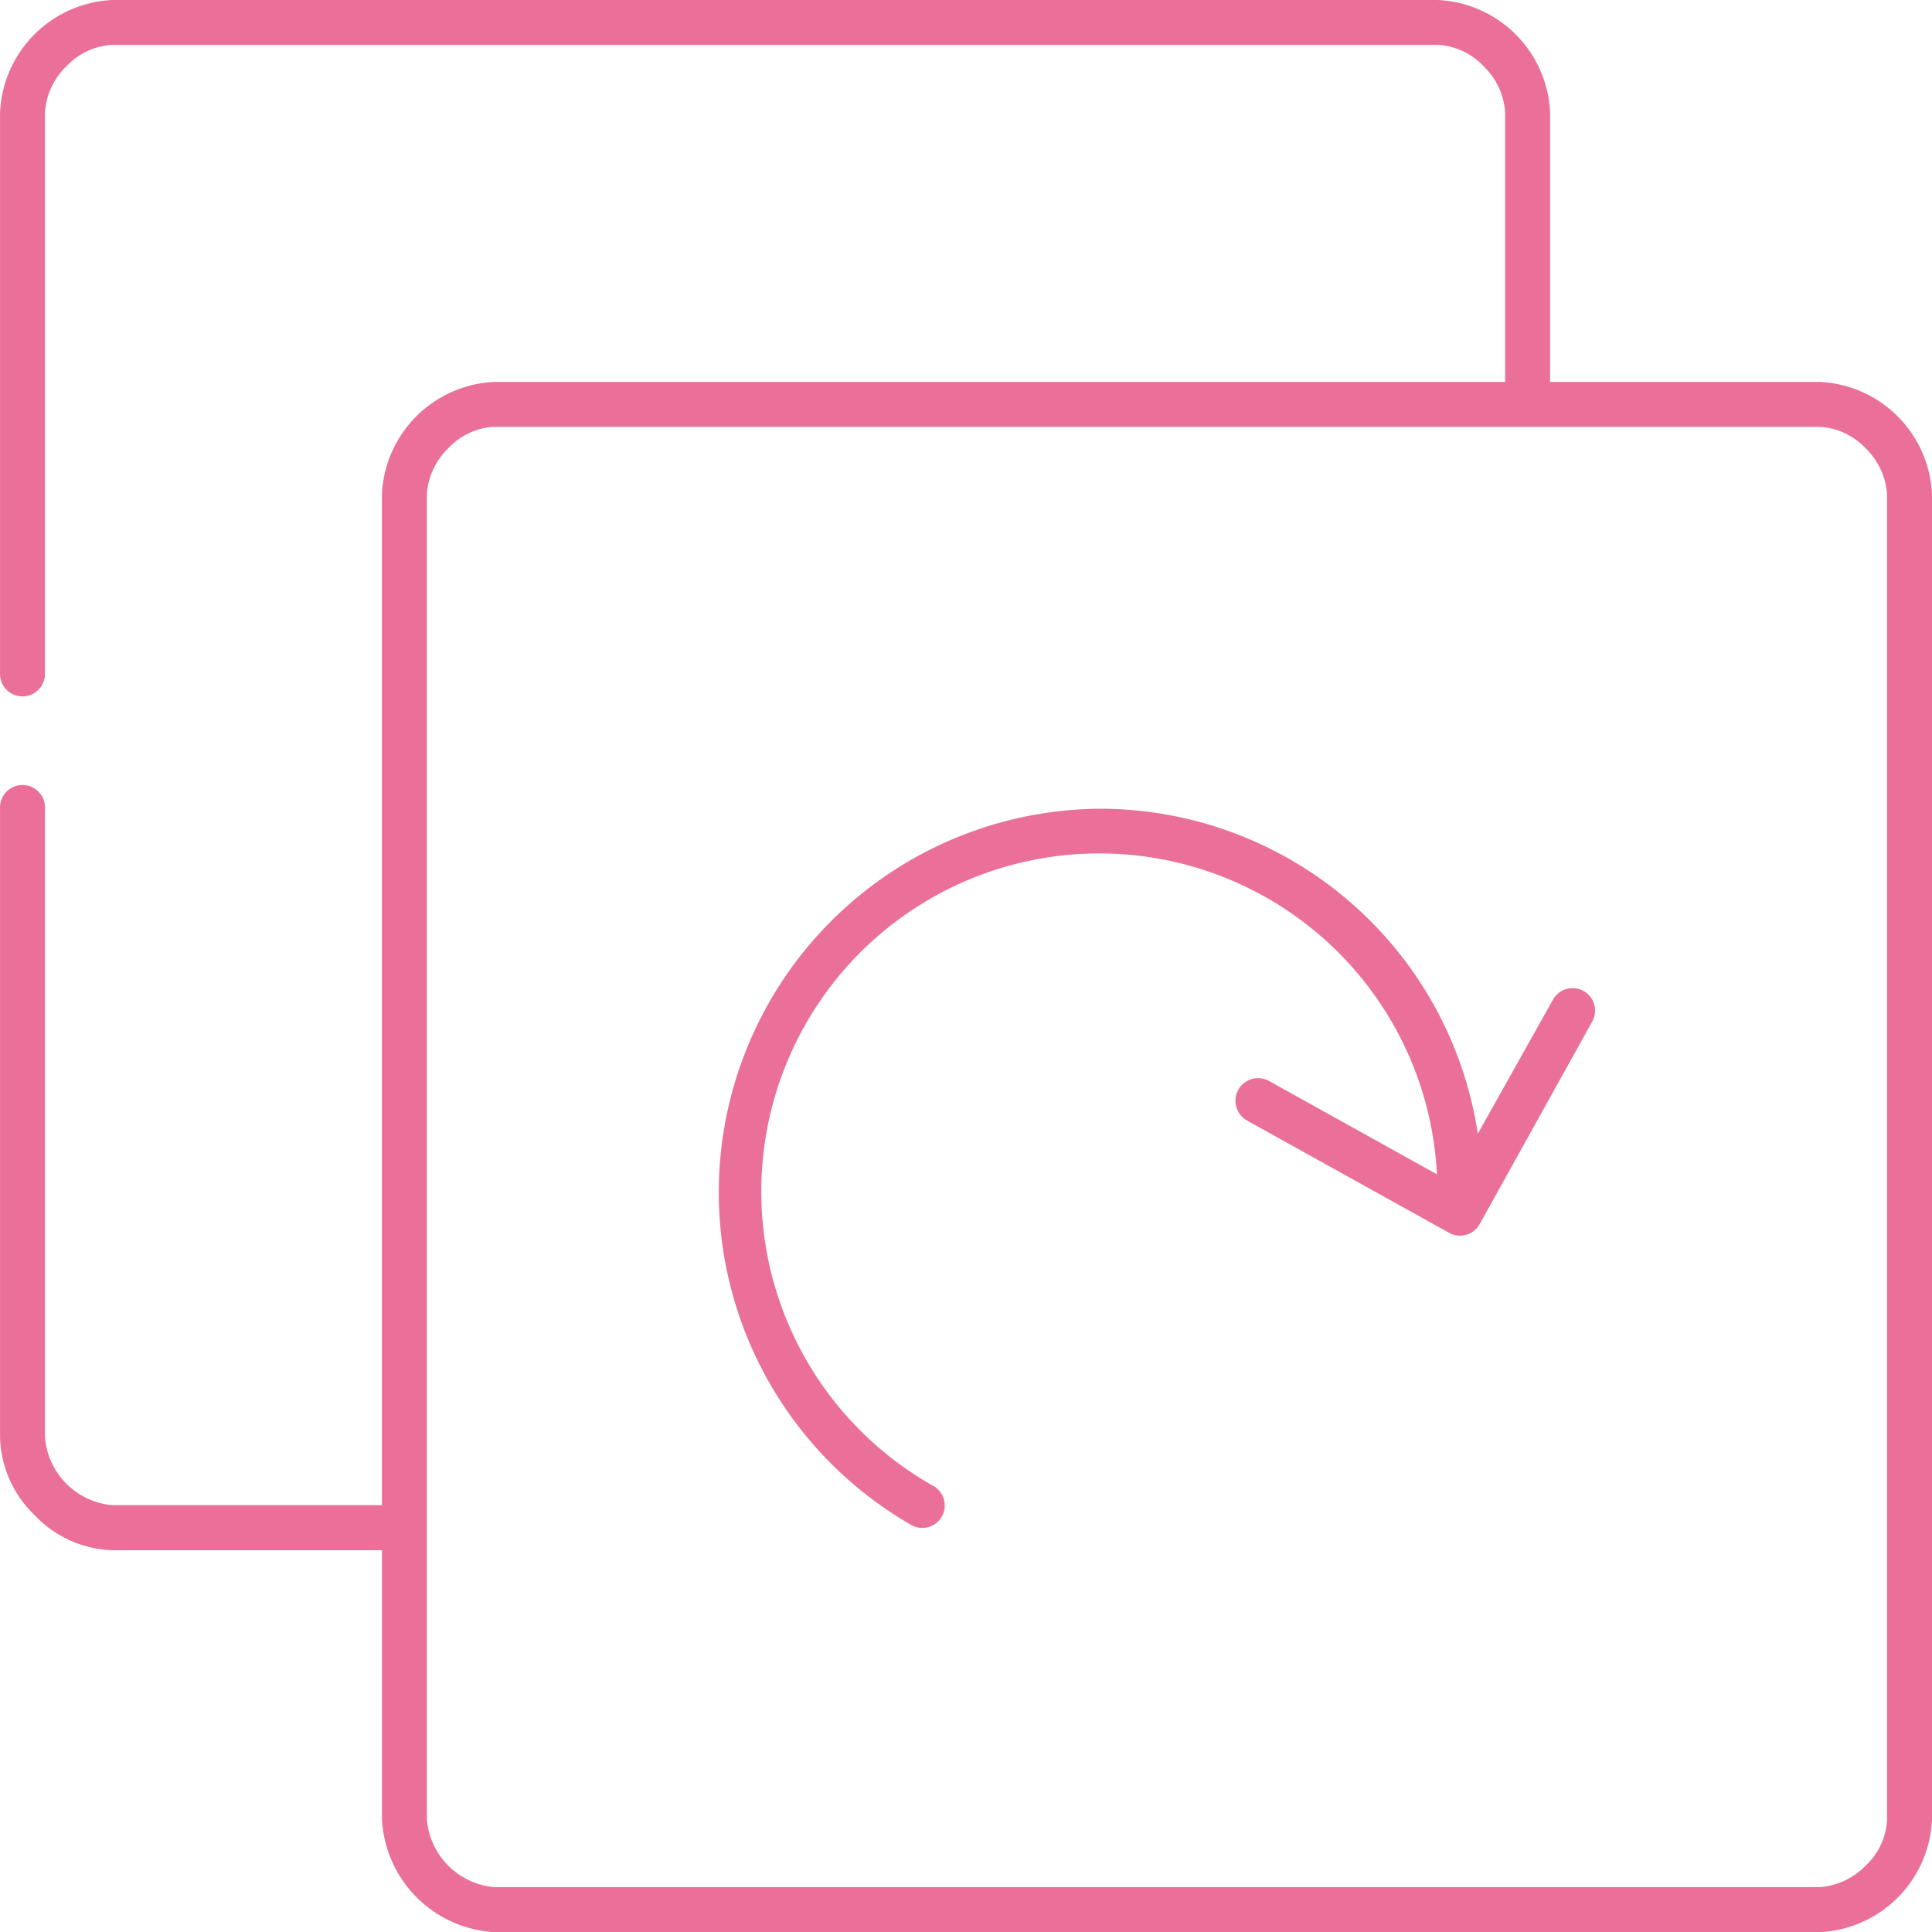 <svg xmlns="http://www.w3.org/2000/svg" width="54.797" height="54.797" viewBox="0 0 54.797 54.797"><defs><style>.a{fill:#eb7099;}</style></defs><g transform="translate(-6.999 -959.362)"><path class="a" d="M10.186,959.362A3.343,3.343,0,0,0,7,962.548v15.929a.637.637,0,1,0,1.274,0V962.548a2,2,0,0,1,.617-1.314,1.929,1.929,0,0,1,1.294-.6H47.778a1.929,1.929,0,0,1,1.294.6,2,2,0,0,1,.617,1.314v7.646H21.017a3.343,3.343,0,0,0-3.186,3.186v28.673H10.186a2.1,2.1,0,0,1-1.912-1.932V982.3A.638.638,0,1,0,7,982.3v17.821a3.173,3.173,0,0,0,.976,2.21,3.172,3.172,0,0,0,2.21,1h7.646v7.626a3.382,3.382,0,0,0,3.186,3.206H58.61a3.343,3.343,0,0,0,3.186-3.186c0-.007,0-.013,0-.02V973.38a3.343,3.343,0,0,0-3.186-3.186H50.964v-7.646a3.343,3.343,0,0,0-3.186-3.186H10.186Zm10.832,12.106H58.61a1.929,1.929,0,0,1,1.294.6,2,2,0,0,1,.617,1.314v37.593a1.9,1.9,0,0,1-.6,1.294,2.009,2.009,0,0,1-1.314.617H21.017a2.1,2.1,0,0,1-1.911-1.931V973.38a2,2,0,0,1,.617-1.314,1.929,1.929,0,0,1,1.294-.6Zm17.2,10.832a10.881,10.881,0,0,0-5.416,20.29.637.637,0,1,0,.637-1.1,9.588,9.588,0,1,1,14.316-8.821L43,990.026a.642.642,0,0,0-.637,1.115l5.735,3.186a.637.637,0,0,0,.876-.259l3.186-5.734a.637.637,0,1,0-1.115-.617l-2.131,3.8A10.842,10.842,0,0,0,38.221,982.3Z" transform="translate(0 0)"/></g></svg>